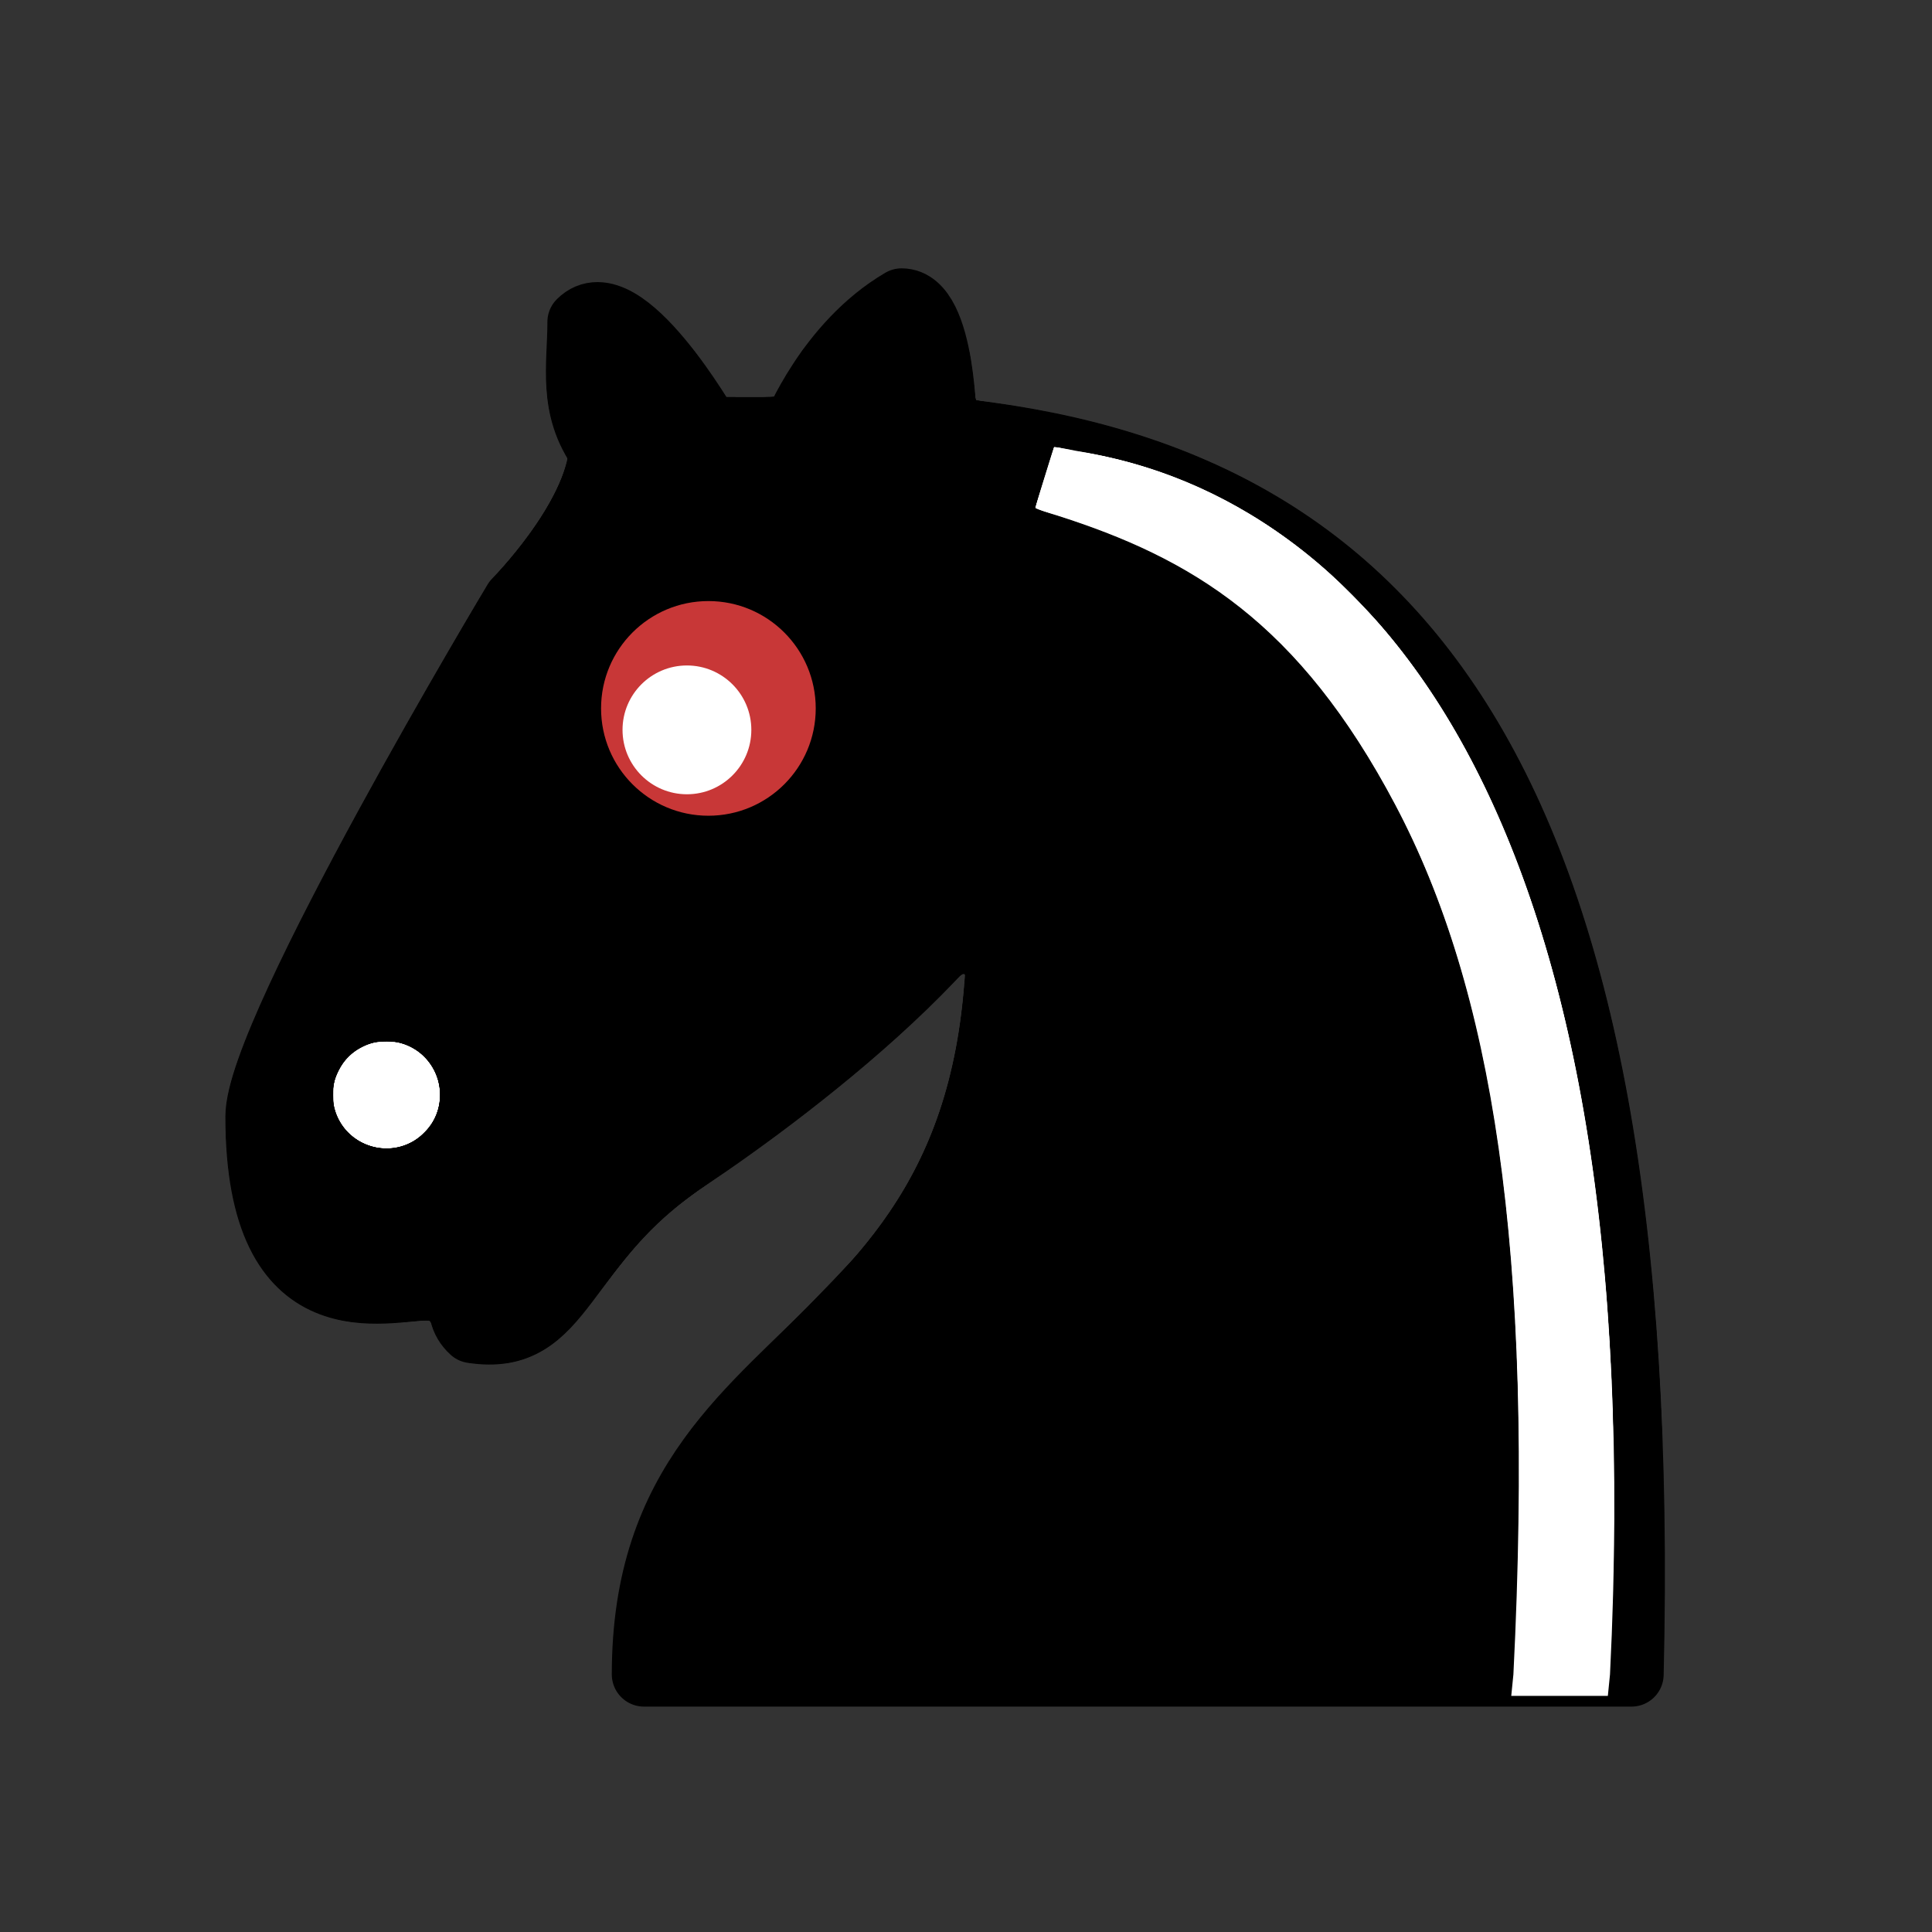 <?xml version="1.0" encoding="UTF-8" standalone="no"?>
<svg
   xmlns:dc="http://purl.org/dc/elements/1.1/"
   xmlns:cc="http://creativecommons.org/ns#"
   xmlns:rdf="http://www.w3.org/1999/02/22-rdf-syntax-ns#"
   xmlns:svg="http://www.w3.org/2000/svg"
   xmlns="http://www.w3.org/2000/svg"
   xmlns:sodipodi="http://sodipodi.sourceforge.net/DTD/sodipodi-0.dtd"
   xmlns:inkscape="http://www.inkscape.org/namespaces/inkscape"
   version="1.1"
   width="45"
   height="45"
   id="svg14"
   sodipodi:docname="bN.svg"
   inkscape:version="1.0.1 (3bc2e813f5, 2020-09-07)">
  <rect width="100%" height="100%" fill="#333333" stroke="none"/>
  <defs
     id="defs18" />
  <sodipodi:namedview
     pagecolor="#ffffff"
     bordercolor="#666666"
     borderopacity="1"
     objecttolerance="10"
     gridtolerance="10"
     guidetolerance="10"
     inkscape:pageopacity="0"
     inkscape:pageshadow="2"
     inkscape:window-width="1920"
     inkscape:window-height="1017"
     id="namedview16"
     showgrid="true"
     inkscape:zoom="37.777777"
     inkscape:cx="21.709173"
     inkscape:cy="15.821653"
     inkscape:window-x="-8"
     inkscape:window-y="-8"
     inkscape:window-maximized="1"
     inkscape:current-layer="svg14"
     inkscape:snap-bbox="true"
     inkscape:bbox-nodes="false"
     inkscape:document-rotation="0"
     inkscape:snap-bbox-midpoints="true">
    <inkscape:grid
       type="xygrid"
       id="grid32" />
  </sodipodi:namedview>
  <g
     style="opacity:1; fill:none; fill-opacity:1; fill-rule:evenodd; stroke:#000000; stroke-width:1.5; stroke-linecap:round;stroke-linejoin:round;stroke-miterlimit:4; stroke-dasharray:none; stroke-opacity:1;"
     id="g12">
    <path
       d="M 22,10 C 32.5,11 38.5,18 38,39 L 15,39 C 15,30 25,32.5 23,18"
       style="fill:#000000; stroke:#000000;"
       id="path2" />
    <path
       d="M 24,18 C 24.38,20.91 18.45,25.37 16,27 C 13,29 13.18,31.34 11,31 C 9.958,30.06 12.41,27.96 11,28 C 10,28 11.19,29.23 10,30 C 9,30 5.997,31 6,26 C 6,24 12,14 12,14 C 12,14 13.89,12.1 14,10.5 C 13.27,9.506 13.5,8.5 13.5,7.5 C 14.5,6.5 16.5,10 16.5,10 L 18.5,10 C 18.5,10 19.28,8.008 21,7 C 22,7 22,10 22,10"
       style="fill:#000000; stroke:#000000;"
       id="path4" />
    <path
       d="M 9.5 25.5 A 0.5 0.5 0 1 1 8.5,25.5 A 0.5 0.5 0 1 1 9.5 25.5 z"
       style="fill:#ffffff; stroke:#ffffff;"
       id="path6" />
    <path
       d="M 15 15.5 A 0.5 1.5 0 1 1  14,15.5 A 0.5 1.5 0 1 1  15 15.5 z"
       transform="matrix(0.866,0.5,-0.5,0.866,9.693,-5.173)"
       style="fill:#ffffff; stroke:#ffffff;"
       id="path8" />
    <path
       d="M 24.55,10.4 L 24.1,11.85 L 24.6,12 C 27.75,13 30.25,14.49 32.5,18.75 C 34.75,23.01 35.75,29.06 35.25,39 L 35.2,39.5 L 37.45,39.5 L 37.5,39 C 38,28.94 36.62,22.15 34.25,17.66 C 31.88,13.17 28.46,11.02 25.06,10.5 L 24.55,10.4 z "
       style="fill:#ffffff; stroke:none;"
       id="path10" />
  </g>
  <path
     style="fill:#000000;stroke-width:0.056"
     d="m 13.394,17.575 c -0.348,-0.161 -0.589,-0.571 -0.589,-1.004 0,-0.526 0.325,-1.384 0.774,-2.043 0.251,-0.368 0.8,-0.912 1.05,-1.04 0.69,-0.353 1.393,0.012 1.517,0.789 0.129,0.808 -0.766,2.529 -1.622,3.118 -0.265,0.182 -0.376,0.224 -0.641,0.239 -0.193,0.011 -0.387,-0.013 -0.489,-0.059 z"
     id="path22" />
  <path
     style="fill:#000000;stroke-width:0.019"
     d="m 16.023,33.406 c 0.125,-0.174 0.446,-0.566 0.682,-0.83 0.333,-0.374 0.824,-0.871 1.652,-1.674 0.66,-0.639 1.165,-1.16 1.513,-1.557 1.284,-1.468 2.035,-3.001 2.4,-4.898 0.095,-0.493 0.158,-0.993 0.218,-1.726 l 0.012,-0.149 -0.45,0.459 c -0.866,0.884 -1.824,1.735 -2.97,2.639 -0.854,0.673 -1.543,1.176 -2.652,1.935 -1.004,0.687 -1.518,1.205 -2.499,2.519 -0.607,0.813 -0.963,1.161 -1.428,1.394 -0.367,0.184 -0.637,0.244 -1.104,0.244 -0.533,1.1e-5 -0.71,-0.047 -0.92,-0.247 -0.193,-0.183 -0.324,-0.392 -0.408,-0.647 -0.05,-0.151 0.009,-0.141 -0.567,-0.087 -0.536,0.051 -1.119,0.043 -1.463,-0.019 C 7.352,30.639 6.744,30.304 6.32,29.816 5.693,29.092 5.363,28.086 5.277,26.632 c -0.046,-0.779 -0.005,-1.104 0.234,-1.819 0.572,-1.713 2.342,-5.164 4.946,-9.646 0.821,-1.413 0.937,-1.598 1.129,-1.806 0.821,-0.891 1.404,-1.813 1.608,-2.543 l 0.036,-0.128 -0.13,-0.265 C 12.83,9.877 12.726,9.37 12.726,8.615 c -3.8e-5,-0.171 0.005,-0.35 0.012,-0.398 l 0.012,-0.087 h 1.69 1.69 l 0.19,0.257 c 0.105,0.142 0.28,0.394 0.39,0.561 l 0.199,0.303 0.562,9.566e-4 0.562,9.567e-4 0.083,-0.154 C 18.232,8.88 18.436,8.547 18.591,8.322 l 0.132,-0.192 1.919,0.005 1.919,0.005 0.016,0.075 c 0.033,0.157 0.09,0.584 0.112,0.836 0.017,0.2 0.03,0.266 0.051,0.277 0.016,0.008 0.113,0.025 0.216,0.037 0.793,0.096 1.897,0.31 2.707,0.525 2.39,0.635 4.351,1.647 6.102,3.146 0.327,0.28 1.052,1.001 1.354,1.346 3.119,3.564 4.891,8.952 5.456,16.593 0.043,0.584 0.106,1.68 0.124,2.176 l 0.013,0.342 H 38.157 37.603 l -0.009,-0.061 c -0.005,-0.033 -0.014,-0.276 -0.02,-0.538 -0.017,-0.762 -0.077,-1.863 -0.151,-2.798 -0.772,-9.722 -4.021,-16.201 -9.377,-18.702 -0.792,-0.37 -1.727,-0.671 -2.576,-0.829 -0.169,-0.031 -0.443,-0.084 -0.611,-0.116 -0.168,-0.032 -0.308,-0.055 -0.313,-0.05 -0.011,0.011 -0.444,1.402 -0.447,1.435 -0.002,0.017 0.079,0.05 0.241,0.098 3.24,0.973 5.24,2.377 7.005,4.92 0.64,0.922 1.317,2.153 1.787,3.247 1.253,2.919 1.952,6.505 2.167,11.109 0.03,0.654 0.057,1.546 0.057,1.933 v 0.351 H 25.658 15.961 l 0.062,-0.087 z M 9.306,26.718 c 0.366,-0.094 0.642,-0.312 0.811,-0.644 0.227,-0.444 0.169,-0.981 -0.148,-1.378 -0.308,-0.387 -0.888,-0.55 -1.371,-0.385 -0.373,0.127 -0.639,0.387 -0.783,0.767 -0.054,0.142 -0.058,0.168 -0.059,0.414 -0.001,0.289 0.029,0.419 0.143,0.622 0.278,0.494 0.86,0.744 1.406,0.605 z m 4.92,-9.209 c 0.215,-0.078 0.417,-0.214 0.641,-0.43 0.639,-0.619 1.176,-1.654 1.246,-2.402 0.047,-0.503 -0.106,-0.888 -0.437,-1.102 -0.299,-0.193 -0.695,-0.198 -1.061,-0.014 -0.469,0.237 -1.024,0.903 -1.394,1.674 -0.436,0.908 -0.453,1.654 -0.048,2.066 0.114,0.117 0.321,0.232 0.471,0.264 0.158,0.033 0.405,0.01 0.582,-0.055 z"
     id="path24" />
  <path
     style="fill:#000000;stroke-width:0.019"
     d="m 16.023,33.406 c 0.122,-0.17 0.444,-0.564 0.681,-0.831 0.243,-0.275 0.912,-0.95 2.002,-2.022 0.655,-0.644 0.977,-0.985 1.333,-1.41 1.166,-1.392 1.855,-2.828 2.212,-4.607 0.103,-0.51 0.184,-1.135 0.236,-1.805 l 0.012,-0.158 -0.449,0.458 c -1.426,1.456 -3.293,2.985 -5.372,4.401 -0.693,0.472 -0.921,0.647 -1.319,1.014 -0.402,0.371 -0.708,0.726 -1.313,1.527 -0.23,0.304 -0.499,0.647 -0.598,0.762 -0.481,0.559 -0.958,0.866 -1.546,0.991 -0.121,0.026 -0.241,0.034 -0.505,0.034 -0.533,1.1e-5 -0.71,-0.047 -0.92,-0.247 -0.193,-0.183 -0.329,-0.399 -0.409,-0.648 -0.048,-0.148 0.011,-0.139 -0.553,-0.086 -0.536,0.051 -1.156,0.043 -1.487,-0.019 C 7.339,30.632 6.741,30.301 6.32,29.816 5.693,29.093 5.363,28.087 5.277,26.632 5.239,25.995 5.258,25.719 5.371,25.276 5.779,23.683 7.668,19.946 10.625,14.878 c 0.678,-1.161 0.776,-1.317 0.943,-1.498 0.809,-0.875 1.409,-1.814 1.617,-2.53 l 0.046,-0.158 -0.13,-0.266 C 12.828,9.873 12.725,9.37 12.726,8.598 c 7.5e-5,-0.18 0.005,-0.359 0.012,-0.398 l 0.012,-0.07 h 1.69 1.69 l 0.19,0.257 c 0.105,0.142 0.28,0.394 0.39,0.561 l 0.199,0.303 0.564,9.75e-4 c 0.521,8.997e-4 0.565,-0.002 0.577,-0.032 0.032,-0.083 0.297,-0.529 0.473,-0.795 l 0.195,-0.295 h 1.916 c 1.054,0 1.92,0.006 1.925,0.014 0.024,0.04 0.118,0.712 0.138,0.984 0.006,0.092 0.022,0.176 0.035,0.189 0.013,0.013 0.111,0.034 0.217,0.046 0.106,0.013 0.358,0.048 0.559,0.079 4.54,0.699 7.923,2.617 10.373,5.882 2.532,3.374 4.057,8.262 4.628,14.836 0.081,0.927 0.159,2.157 0.19,2.99 l 0.013,0.342 h -0.553 -0.553 l -0.011,-0.042 c -0.006,-0.023 -0.011,-0.147 -0.012,-0.276 -7.67e-4,-0.574 -0.084,-2.143 -0.169,-3.182 -0.406,-4.967 -1.446,-9.058 -3.117,-12.26 -1.755,-3.363 -4.222,-5.665 -7.213,-6.731 -0.505,-0.18 -1.129,-0.349 -1.611,-0.437 -0.118,-0.022 -0.374,-0.069 -0.567,-0.106 -0.193,-0.037 -0.355,-0.064 -0.359,-0.06 -0.004,0.004 -0.105,0.323 -0.225,0.709 -0.12,0.386 -0.221,0.712 -0.225,0.725 -0.005,0.015 0.068,0.046 0.212,0.09 2.168,0.665 3.609,1.405 4.917,2.528 1.697,1.457 3.244,3.831 4.267,6.549 1.146,3.044 1.771,7.019 1.856,11.797 l 0.012,0.697 H 25.661 15.961 Z M 9.305,26.718 c 0.77,-0.197 1.169,-1.041 0.829,-1.757 -0.446,-0.939 -1.795,-0.955 -2.256,-0.027 -0.26,0.525 -0.122,1.182 0.323,1.535 0.318,0.252 0.727,0.344 1.103,0.248 z M 14.034,17.564 c 0.145,-0.028 0.366,-0.122 0.515,-0.22 0.182,-0.12 0.536,-0.477 0.719,-0.724 0.646,-0.876 0.974,-1.876 0.81,-2.472 -0.125,-0.453 -0.47,-0.721 -0.928,-0.721 -0.184,0 -0.331,0.035 -0.511,0.123 -0.86,0.42 -1.824,2.084 -1.758,3.033 0.022,0.312 0.113,0.533 0.295,0.718 0.219,0.223 0.544,0.322 0.858,0.262 z"
     id="path26" />
  <path
     style="fill:#000000;stroke-width:0.019"
     d="m 16.023,33.406 c 0.119,-0.167 0.442,-0.562 0.68,-0.831 0.132,-0.149 0.839,-0.869 1.573,-1.6 1.311,-1.306 1.558,-1.568 1.954,-2.065 1.348,-1.692 2.036,-3.521 2.238,-5.952 0.016,-0.188 0.029,-0.35 0.029,-0.359 0,-0.009 -0.267,0.251 -0.594,0.578 -0.327,0.327 -0.741,0.727 -0.92,0.89 -1.266,1.146 -2.738,2.298 -4.304,3.366 -0.534,0.364 -0.732,0.509 -0.972,0.71 -0.596,0.499 -0.943,0.882 -1.664,1.836 -0.212,0.28 -0.465,0.604 -0.562,0.72 -0.656,0.781 -1.327,1.104 -2.213,1.066 -0.448,-0.019 -0.597,-0.067 -0.794,-0.254 -0.187,-0.178 -0.374,-0.481 -0.414,-0.67 -0.023,-0.108 -0.022,-0.108 -0.535,-0.062 -0.589,0.053 -1.153,0.047 -1.495,-0.018 C 6.739,30.518 5.881,29.64 5.501,28.172 5.376,27.689 5.312,27.241 5.274,26.582 5.235,25.907 5.274,25.566 5.454,24.986 c 0.526,-1.693 2.354,-5.271 5.115,-10.014 0.708,-1.216 0.829,-1.406 1.024,-1.619 0.793,-0.864 1.388,-1.799 1.591,-2.502 l 0.046,-0.158 -0.103,-0.205 c -0.19,-0.378 -0.294,-0.701 -0.355,-1.103 -0.034,-0.219 -0.059,-0.982 -0.038,-1.148 l 0.013,-0.106 h 1.691 1.691 l 0.19,0.257 c 0.105,0.142 0.28,0.394 0.39,0.561 l 0.199,0.303 0.564,9.75e-4 c 0.521,8.997e-4 0.565,-0.002 0.577,-0.032 0.032,-0.083 0.297,-0.529 0.473,-0.796 l 0.195,-0.295 1.921,0.005 1.921,0.005 0.014,0.066 c 0.028,0.131 0.092,0.596 0.117,0.848 0.014,0.142 0.03,0.262 0.035,0.268 0.005,0.005 0.21,0.038 0.456,0.074 0.858,0.124 1.586,0.266 2.3,0.448 6.373,1.625 10.26,6.145 12.08,14.048 0.602,2.615 1.014,5.967 1.137,9.26 l 0.013,0.342 h -0.553 c -0.487,0 -0.554,-0.004 -0.564,-0.03 -0.006,-0.016 -0.011,-0.136 -0.011,-0.267 -1.87e-4,-0.421 -0.052,-1.538 -0.113,-2.446 C 37.074,24.902 35.816,20.177 33.74,16.74 c -1.698,-2.811 -3.937,-4.751 -6.597,-5.717 -0.527,-0.191 -1.162,-0.366 -1.67,-0.46 -0.118,-0.022 -0.374,-0.07 -0.568,-0.106 -0.194,-0.036 -0.355,-0.063 -0.359,-0.06 -0.018,0.018 -0.441,1.41 -0.436,1.434 0.003,0.016 0.039,0.039 0.08,0.052 1.239,0.383 2.014,0.683 2.826,1.094 2.275,1.151 3.916,2.875 5.446,5.724 1.436,2.674 2.328,6.102 2.695,10.363 0.111,1.288 0.197,3.069 0.197,4.083 v 0.344 H 25.658 15.961 Z M 9.272,26.726 c 0.159,-0.033 0.397,-0.149 0.524,-0.254 0.449,-0.372 0.586,-1.006 0.329,-1.525 -0.467,-0.941 -1.808,-0.933 -2.257,0.014 -0.249,0.525 -0.096,1.184 0.355,1.525 0.305,0.231 0.68,0.317 1.049,0.239 z m 4.791,-9.172 c 0.346,-0.073 0.703,-0.328 1.06,-0.755 0.587,-0.703 0.989,-1.628 0.992,-2.283 0.002,-0.357 -0.089,-0.611 -0.292,-0.817 -0.181,-0.184 -0.398,-0.271 -0.674,-0.272 -0.182,-2.69e-4 -0.33,0.035 -0.507,0.122 -0.453,0.221 -0.967,0.806 -1.341,1.525 -0.515,0.989 -0.559,1.794 -0.121,2.227 0.24,0.237 0.545,0.325 0.884,0.253 z"
     id="path28" />
  <path
     style="fill:#000000;stroke-width:0.037"
     d="m 14.766,39.685 c -0.261,-0.093 -0.442,-0.316 -0.489,-0.6 -0.031,-0.187 0.036,-1.218 0.113,-1.738 0.23,-1.56 0.886,-3.017 1.955,-4.345 0.157,-0.196 0.995,-1.072 1.861,-1.947 0.866,-0.875 1.724,-1.774 1.907,-1.997 1.351,-1.653 2.067,-3.417 2.322,-5.715 0.097,-0.876 0.175,-0.877 -0.72,0.004 -1.339,1.319 -2.844,2.552 -4.651,3.809 -1.716,1.195 -1.971,1.435 -3.12,2.942 -0.746,0.979 -1.132,1.318 -1.738,1.527 -0.568,0.196 -1.328,0.179 -1.633,-0.037 -0.17,-0.12 -0.406,-0.447 -0.476,-0.659 -0.026,-0.08 -0.071,-0.155 -0.1,-0.166 -0.028,-0.011 -0.324,-0.002 -0.657,0.019 -1.014,0.064 -1.516,-0.01 -2.159,-0.321 C 6.872,30.315 6.777,30.244 6.469,29.934 6.273,29.737 6.057,29.48 5.989,29.364 5.549,28.614 5.331,27.712 5.284,26.45 c -0.019,-0.503 -0.011,-0.676 0.041,-0.934 0.312,-1.539 2.133,-5.189 5.313,-10.648 0.585,-1.004 0.774,-1.297 1.029,-1.591 0.78,-0.9 1.282,-1.688 1.498,-2.355 0.075,-0.231 0.075,-0.237 0.006,-0.356 -0.119,-0.205 -0.292,-0.675 -0.361,-0.985 -0.054,-0.243 -0.065,-0.459 -0.061,-1.201 0.003,-0.534 0.022,-0.969 0.047,-1.061 0.086,-0.318 0.501,-0.639 0.91,-0.703 0.876,-0.137 1.838,0.607 2.98,2.304 l 0.233,0.346 h 0.559 0.559 l 0.091,-0.178 c 0.461,-0.901 1.411,-1.99 2.192,-2.512 0.401,-0.268 0.547,-0.321 0.813,-0.293 0.28,0.029 0.518,0.154 0.761,0.398 0.394,0.396 0.642,1.097 0.767,2.168 0.03,0.256 0.059,0.47 0.064,0.475 0.005,0.005 0.262,0.046 0.571,0.091 7.489,1.092 11.978,5.468 14.075,13.721 0.676,2.66 1.1,5.735 1.292,9.359 0.107,2.018 0.126,6.32 0.031,6.7 -0.049,0.194 -0.299,0.446 -0.498,0.501 -0.108,0.03 -3.355,0.041 -11.717,0.04 -9.725,-0.001 -11.59,-0.01 -11.712,-0.053 z m 22.714,-0.293 c 0.05,-0.269 0.099,-1.634 0.122,-3.396 0.063,-4.97 -0.355,-9.193 -1.261,-12.754 -0.872,-3.426 -2.134,-6.149 -3.84,-8.285 -0.469,-0.588 -1.487,-1.62 -1.999,-2.026 -1.276,-1.014 -2.585,-1.707 -4.013,-2.124 -0.474,-0.138 -1.548,-0.367 -1.825,-0.388 l -0.129,-0.01 -0.217,0.693 c -0.119,0.381 -0.212,0.707 -0.206,0.726 0.006,0.018 0.306,0.13 0.667,0.249 3.135,1.032 5.065,2.487 6.782,5.111 1.704,2.606 2.756,5.618 3.318,9.506 0.386,2.674 0.545,5.934 0.456,9.396 -0.043,1.671 -0.097,2.925 -0.139,3.247 l -0.023,0.178 h 1.142 1.142 z M 9.453,26.669 c 0.296,-0.111 0.606,-0.421 0.716,-0.716 0.229,-0.612 -0.035,-1.29 -0.617,-1.58 -0.189,-0.094 -0.262,-0.109 -0.537,-0.111 -0.267,-0.001 -0.352,0.014 -0.526,0.096 -0.296,0.139 -0.466,0.303 -0.606,0.588 -0.109,0.222 -0.122,0.283 -0.122,0.568 8.61e-5,0.279 0.014,0.346 0.111,0.538 0.295,0.584 0.969,0.846 1.581,0.617 z m 4.921,-9.231 c 0.6,-0.295 1.316,-1.273 1.624,-2.218 0.129,-0.395 0.149,-0.972 0.042,-1.208 -0.329,-0.726 -1.187,-0.777 -1.881,-0.114 -0.473,0.453 -0.943,1.216 -1.159,1.883 -0.143,0.441 -0.151,0.94 -0.022,1.226 0.242,0.535 0.82,0.714 1.395,0.43 z"
     id="path30" />
  <circle
     style="fill:#c83737"
     id="path34"
     cx="16.5"
     cy="16.5"
     r="2.5" />
  <circle
     style="fill:#ffffff;stroke-width:1.5"
     id="path36"
     cx="16"
     cy="17"
     r="1.5" />
</svg>
